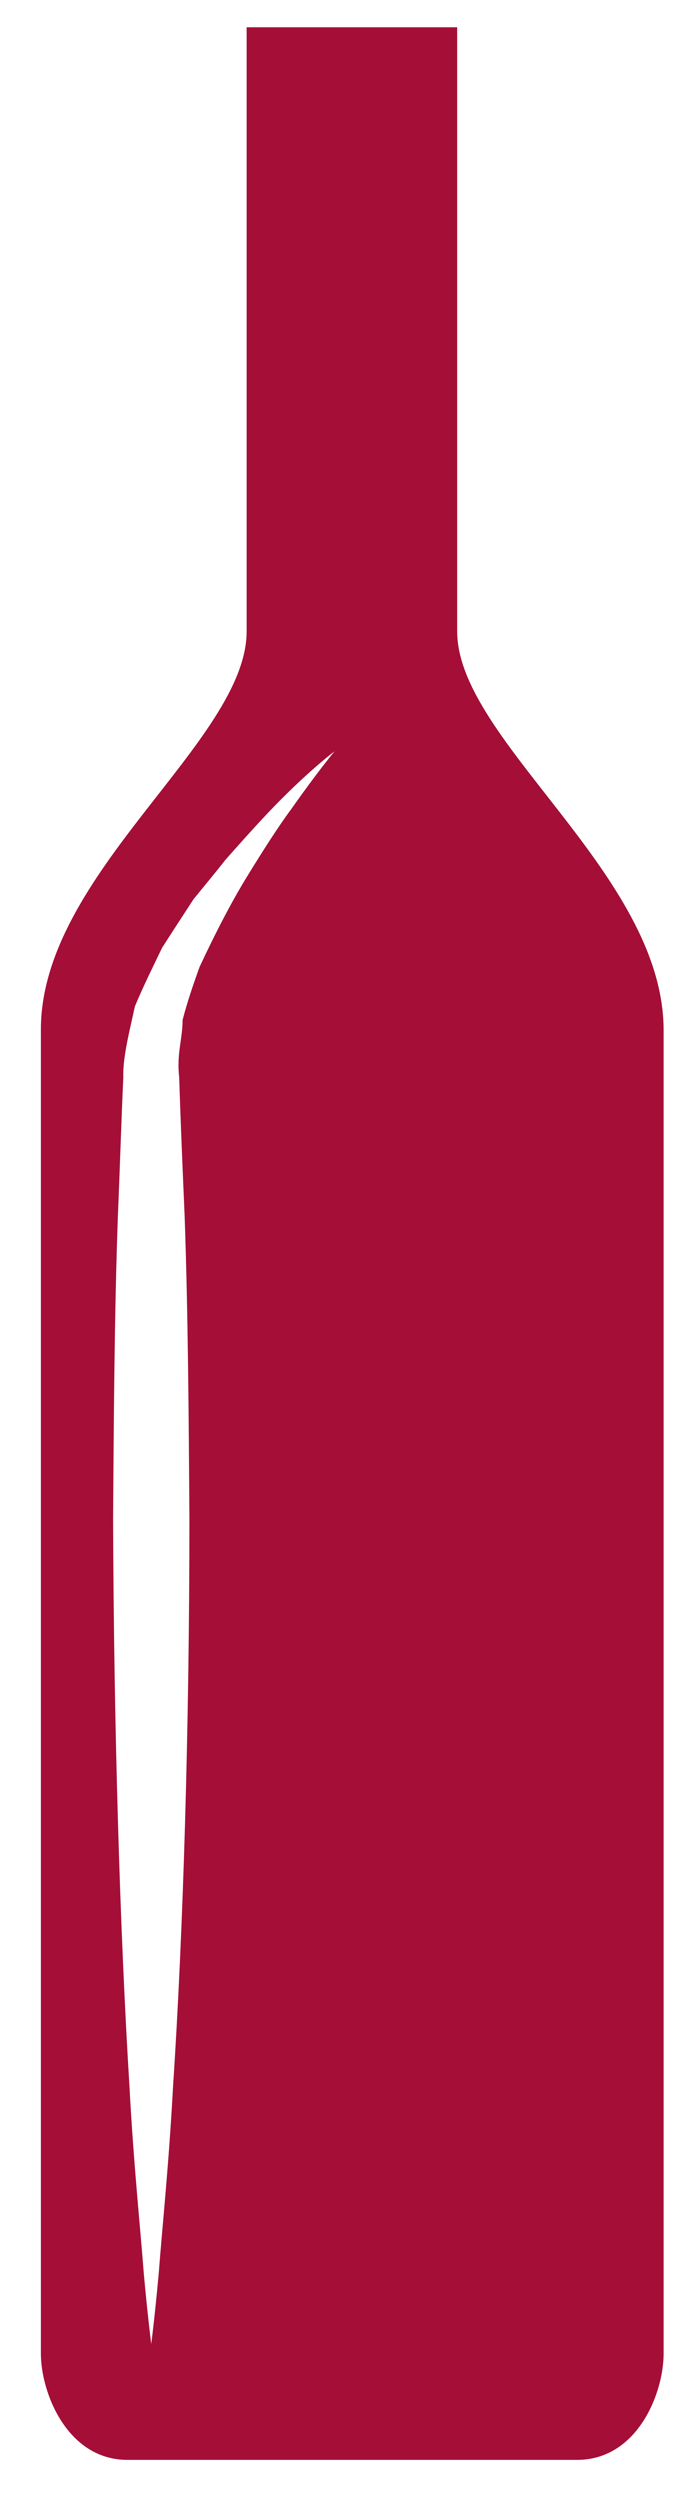 <?xml version="1.0" encoding="utf-8"?>
<!-- Generator: Adobe Illustrator 22.1.0, SVG Export Plug-In . SVG Version: 6.00 Build 0)  -->
<svg version="1.1" id="Layer_1" xmlns="http://www.w3.org/2000/svg" xmlns:xlink="http://www.w3.org/1999/xlink" x="0px" y="0px"
	 viewBox="0 0 102.3 366.7" style="enable-background:new 0 0 102.3 366.7;" xml:space="preserve">
<style type="text/css">
	.st0{fill:#A50E37;}
</style>
<g>
	<path class="st0" d="M67.1,92.6c0-16.1,0-88.6,0-88.6H55.2h-7.1H36.2c0,0,0,72.5,0,88.6S6,128.1,6,151s0,188.3,0,194.2
		c0,5.8,3.9,15.6,12.7,15.6c6,0,20.6,0,29.5,0c4.2,0,7.1,0,7.1,0c8.8,0,23.5,0,29.4,0c8.8,0,12.7-9.7,12.7-15.6
		c0-5.8,0-171.3,0-194.2C97.3,128.1,67.1,108.6,67.1,92.6z M42.8,118.6c-2,2.7-4.1,6-6.5,9.9s-4.7,8.4-7,13.3
		c-0.9,2.5-1.8,5.1-2.5,7.8c0,2.8-0.9,4.9-0.5,8.4c0.2,6.5,0.5,13.4,0.8,20.4c0.5,14.2,0.6,29.3,0.7,44.4c0,30.3-0.9,60.5-2.4,83.2
		c-0.6,11.3-1.6,20.8-2.1,27.4c-0.6,6.6-1.1,10.4-1.1,10.4s-0.5-3.8-1.1-10.4c-0.5-6.6-1.5-16.1-2.1-27.4c-1.4-22.7-2.3-53-2.4-83.2
		c0.1-15.1,0.2-30.3,0.7-44.4c0.3-7.1,0.5-13.9,0.8-20.4c-0.1-3,1-7.1,1.7-10.4c1.3-3.1,2.7-5.9,4-8.6c1.6-2.5,3.1-4.8,4.6-7.1
		c1.7-2.1,3.3-4,4.7-5.8c3.1-3.5,5.8-6.5,8.2-8.9c4.7-4.7,7.8-7,7.8-7S46.6,113.2,42.8,118.6z"/>
</g>
</svg>
